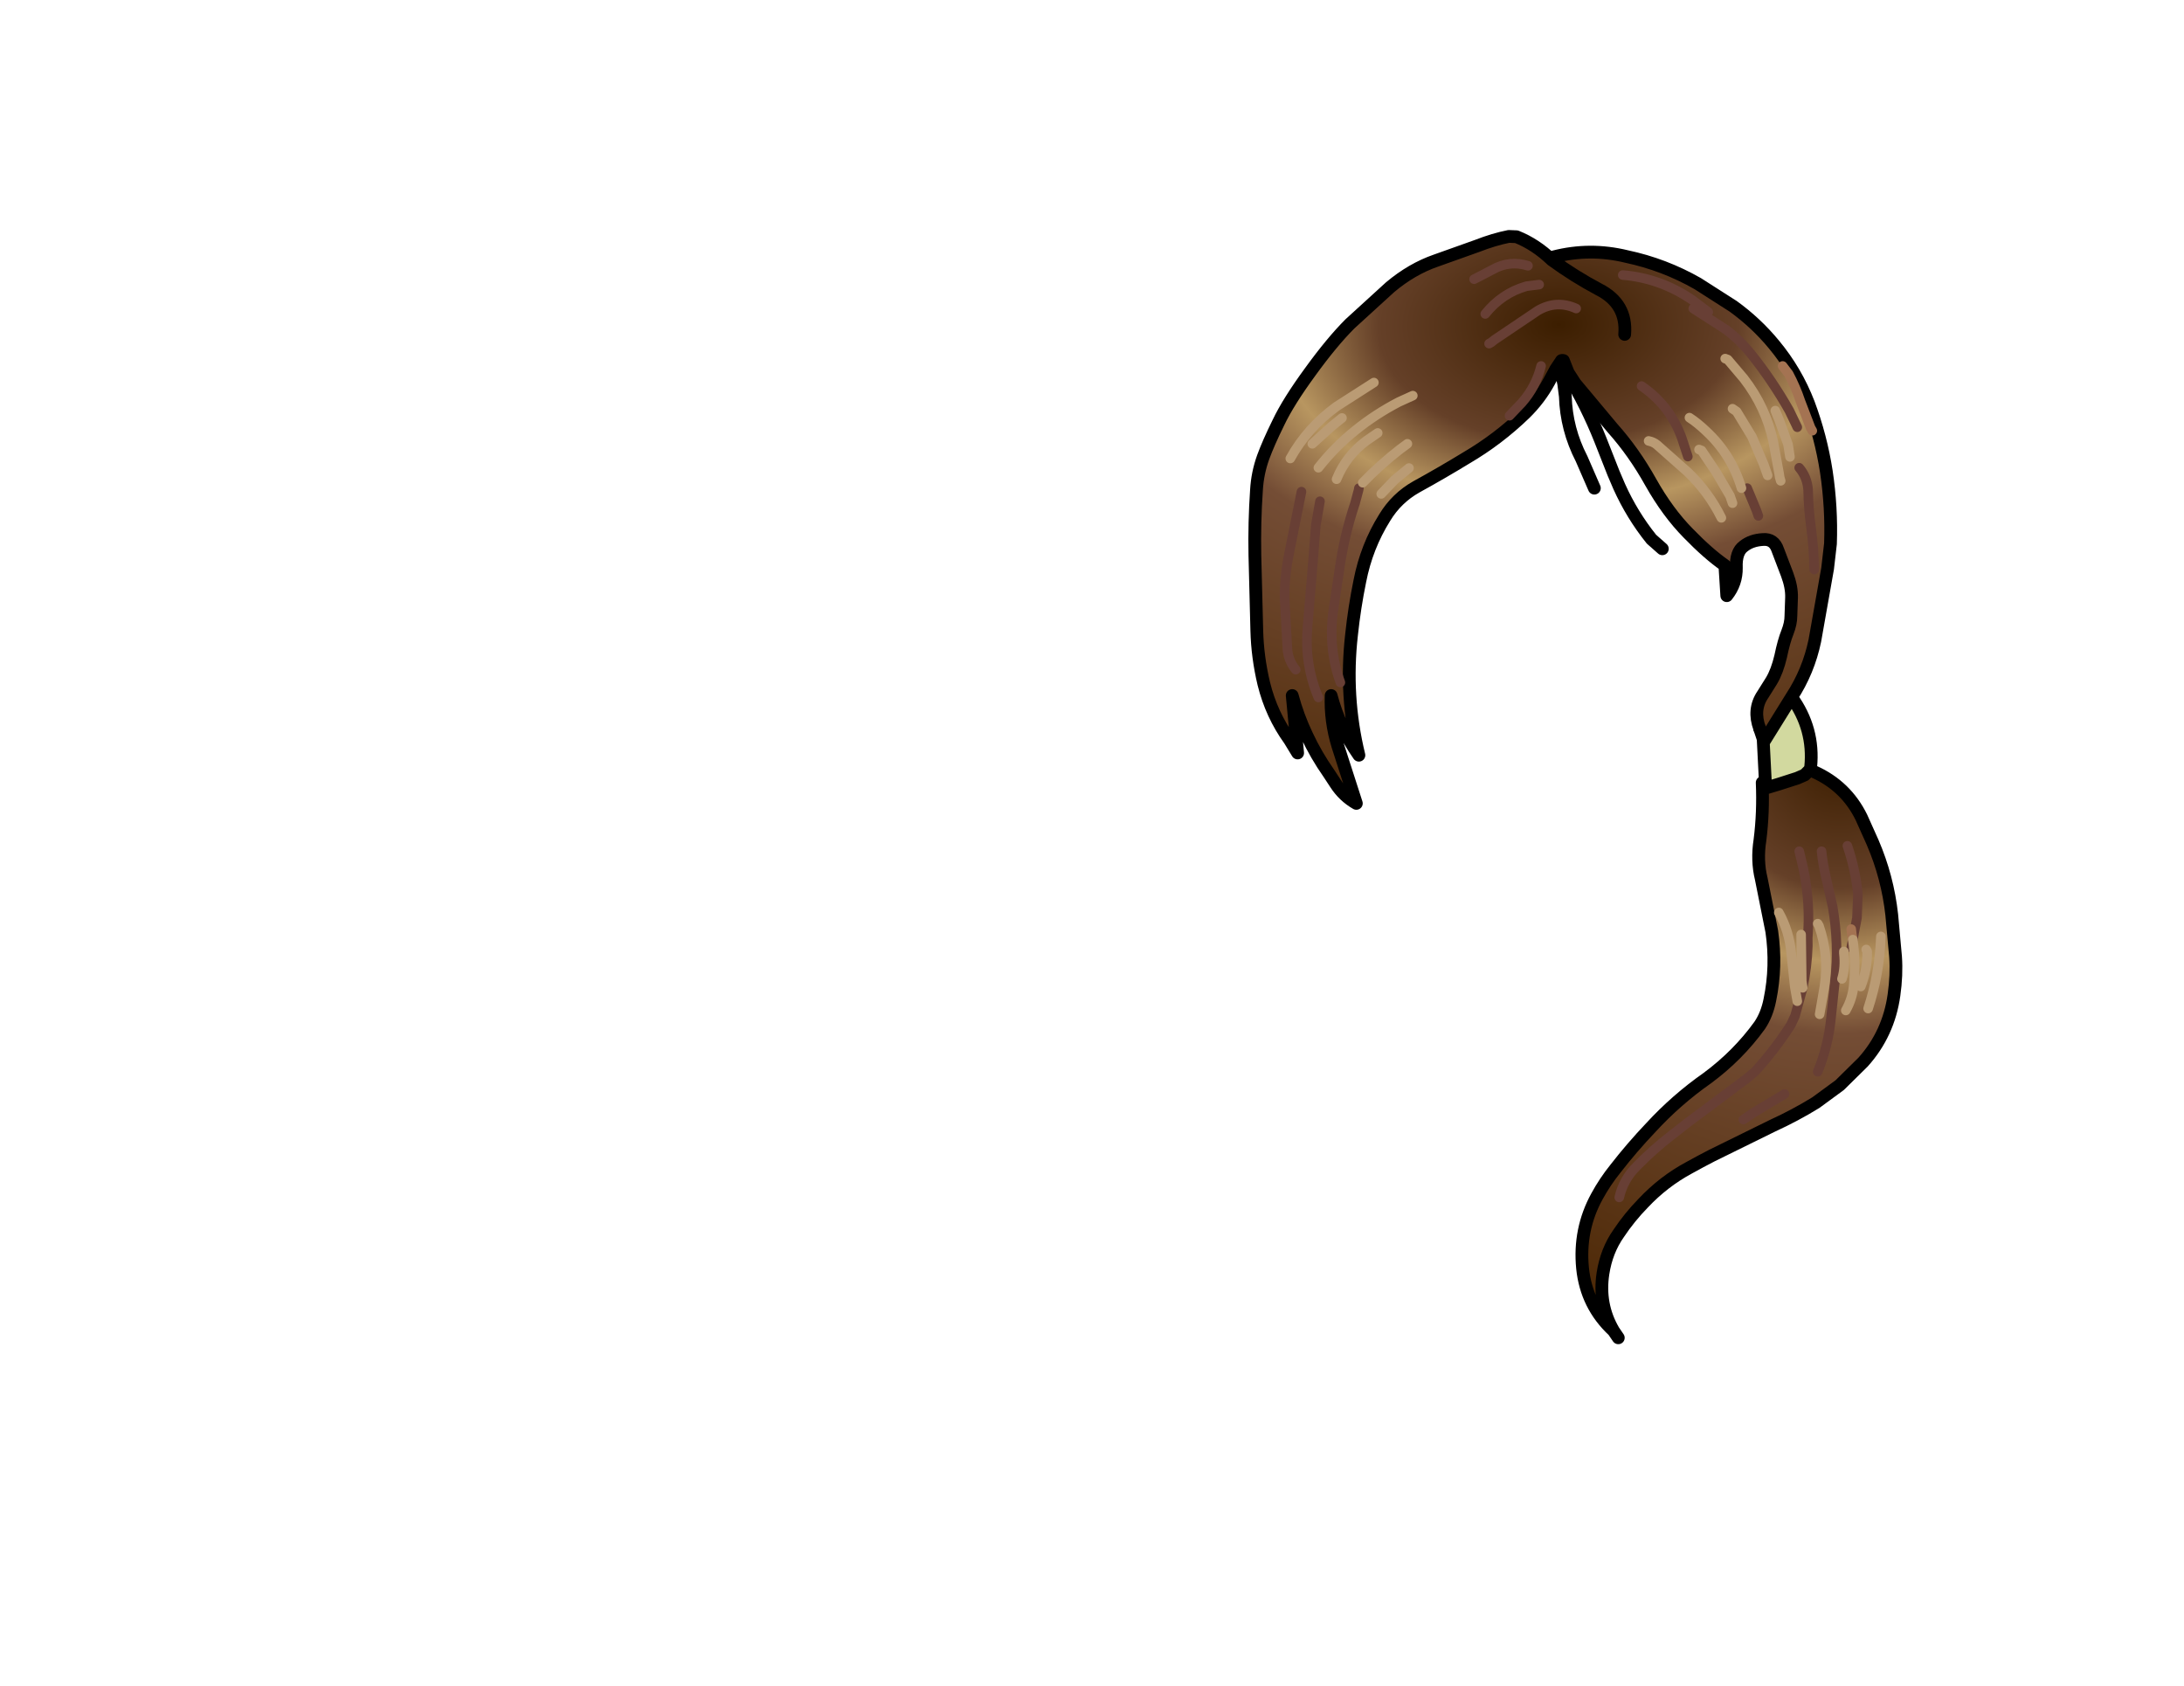 <?xml version="1.0" encoding="UTF-8" standalone="no"?>
<svg xmlns:xlink="http://www.w3.org/1999/xlink" xmlns="http://www.w3.org/2000/svg" height="264.15px" width="342.25px">
  <g transform="matrix(1.0, 0.0, 0.0, 1.0, 243.25, 83.7)">
    <g data-characterId="1179" height="173.7" transform="matrix(1.0, 0.0, 0.0, 1.0, -47.1, -47.25)" width="101.45" xlink:href="#shape0">
      <g id="shape0" transform="matrix(1.0, 0.0, 0.0, 1.0, 47.1, 47.25)">
        <path d="M33.05 32.1 L33.15 32.55 37.5 25.55 Q41.1 30.5 40.5 36.5 L40.35 36.95 39.55 37.75 38.4 38.25 35.6 39.15 33.45 39.8 33.4 38.95 33.05 32.1" fill="#d2d99f" fill-rule="evenodd" stroke="none"/>
        <path d="M35.8 -8.35 Q35.6 -8.9 35.55 -9.5 L34.65 -14.4 Q33.5 -19.9 30.0 -24.4 L27.5 -27.35 27.1 -27.5 27.5 -27.35 30.0 -24.4 Q33.5 -19.9 34.65 -14.4 L35.55 -9.5 Q35.6 -8.9 35.8 -8.35 M24.45 -34.8 L22.0 -36.65 Q17.0 -40.1 11.05 -40.6 17.0 -40.1 22.0 -36.65 L24.45 -34.8 M38.4 -16.75 L37.15 -19.35 Q34.5 -24.05 31.1 -28.3 29.4 -30.4 27.3 -32.0 L22.1 -35.35 27.3 -32.0 Q29.4 -30.4 31.1 -28.3 34.5 -24.05 37.15 -19.35 L38.4 -16.75 M0.25 -43.45 Q5.9 -44.9 11.65 -43.5 17.55 -42.25 22.8 -39.25 L28.35 -35.7 Q31.95 -33.1 34.75 -29.7 38.2 -25.55 40.15 -20.5 42.1 -15.3 42.95 -9.8 43.8 -4.15 43.6 1.5 L43.15 5.4 41.15 16.7 Q40.15 21.5 37.5 25.55 L33.15 32.55 33.05 32.1 32.5 30.45 Q31.4 27.5 33.0 25.15 L34.35 23.0 Q35.25 21.5 35.8 19.15 36.3 16.75 36.85 15.4 37.4 14.0 37.4 12.8 L37.5 9.95 Q37.55 8.3 36.8 6.3 L35.35 2.5 Q34.75 0.7 33.0 0.85 31.2 0.95 30.0 1.9 28.75 2.8 28.85 5.25 28.9 7.7 27.35 9.65 L27.05 4.9 Q24.45 3.1 21.3 -0.15 18.1 -3.4 15.45 -8.1 12.8 -12.85 9.45 -16.6 L3.6 -23.6 2.5 -25.3 1.75 -27.2 1.45 -27.2 0.65 -26.0 0.55 -25.85 -0.5 -23.9 Q-2.0 -21.15 -4.3 -18.9 -8.5 -14.85 -13.45 -11.95 -17.3 -9.6 -21.3 -7.4 -24.4 -5.65 -26.25 -2.6 -29.1 1.95 -30.15 7.35 -31.0 11.5 -31.45 15.75 -32.55 25.4 -30.3 34.65 -33.35 30.3 -34.65 25.3 -34.8 29.3 -33.6 33.2 L-30.7 42.2 Q-32.7 41.05 -33.95 39.1 L-35.0 37.5 Q-37.0 34.65 -38.45 31.55 -39.9 28.5 -40.75 25.3 L-40.1 32.15 -41.15 32.25 Q-44.0 28.3 -45.2 23.45 -46.2 19.25 -46.3 15.1 L-46.6 3.3 Q-46.7 -1.8 -46.35 -6.9 -46.2 -9.55 -45.3 -12.05 -44.5 -14.25 -42.9 -17.5 -41.35 -20.75 -37.95 -25.4 -34.55 -30.1 -31.7 -32.95 L-25.4 -38.7 Q-22.0 -41.55 -18.25 -42.85 L-11.8 -45.15 Q-9.1 -46.2 -6.8 -46.65 L-5.6 -46.6 Q-2.6 -45.4 -0.05 -42.95 L0.25 -43.45 M11.35 -31.3 Q11.75 -36.1 7.3 -38.35 3.45 -40.4 -0.05 -42.95 3.45 -40.4 7.3 -38.35 11.75 -36.1 11.35 -31.3 M40.75 -16.2 Q40.45 -16.65 40.3 -17.15 L38.9 -20.8 Q38.15 -23.05 37.05 -25.1 L36.1 -26.35 37.05 -25.1 Q38.15 -23.05 38.9 -20.8 L40.3 -17.15 Q40.45 -16.65 40.75 -16.2 M26.5 -2.55 Q24.5 -6.6 21.2 -9.75 L16.4 -14.0 Q15.85 -14.45 15.1 -14.6 15.85 -14.45 16.4 -14.0 L21.2 -9.75 Q24.5 -6.6 26.5 -2.55 M28.25 -4.85 L27.85 -6.0 25.65 -9.75 23.4 -13.1 23.0 -13.25 23.4 -13.1 25.65 -9.75 27.85 -6.0 28.25 -4.85 M29.65 -7.2 Q28.1 -12.45 24.1 -16.15 22.8 -17.4 21.5 -18.25 22.8 -17.4 24.1 -16.15 28.1 -12.45 29.65 -7.2 M33.75 -9.2 L33.15 -10.9 31.3 -15.25 28.9 -19.2 28.25 -19.65 28.9 -19.2 31.3 -15.25 33.15 -10.9 33.75 -9.2 M37.25 -12.1 L36.95 -14.05 35.55 -17.9 34.95 -19.35 35.55 -17.9 36.95 -14.05 37.25 -12.1 M21.25 -12.15 L20.3 -15.05 Q18.45 -20.15 14.0 -23.2 18.45 -20.15 20.3 -15.05 L21.25 -12.15 M41.05 5.55 Q41.0 2.25 40.55 -1.1 40.15 -3.95 40.1 -6.9 39.95 -8.95 38.7 -10.4 39.95 -8.95 40.1 -6.9 40.15 -3.95 40.55 -1.1 41.0 2.25 41.05 5.55 M32.3 -2.85 L32.0 -3.7 30.55 -7.2 32.0 -3.7 32.3 -2.85 M3.75 -35.35 Q0.65 -36.75 -2.3 -35.0 L-9.05 -30.45 -9.55 -30.05 -9.9 -29.85 -9.55 -30.05 -9.05 -30.45 -2.3 -35.0 Q0.65 -36.75 3.75 -35.35 M-3.8 -42.05 Q-6.7 -42.95 -9.35 -41.45 -10.85 -40.65 -12.25 -39.95 -10.85 -40.65 -9.35 -41.45 -6.7 -42.95 -3.8 -42.05 M-2.05 -39.1 L-4.05 -38.85 Q-7.9 -37.75 -10.5 -34.5 -7.9 -37.75 -4.05 -38.85 L-2.05 -39.1 M-32.95 -18.2 L-34.55 -16.9 -37.6 -14.15 -34.55 -16.9 -32.95 -18.2 M-22.7 -14.15 L-23.85 -13.3 Q-26.95 -10.9 -29.7 -8.05 -26.95 -10.9 -23.85 -13.3 L-22.7 -14.15 M-21.85 -21.7 L-24.05 -20.7 Q-27.7 -18.8 -30.8 -16.3 -34.05 -13.7 -36.65 -10.4 -34.05 -13.7 -30.8 -16.3 -27.7 -18.8 -24.05 -20.7 L-21.85 -21.7 M-27.35 -15.85 L-29.1 -14.65 Q-32.3 -12.3 -33.8 -8.6 -32.3 -12.3 -29.1 -14.65 L-27.35 -15.85 M-30.3 -7.2 L-30.35 -6.9 -30.9 -4.85 Q-32.6 0.2 -33.35 5.55 L-34.3 11.9 Q-35.15 17.9 -33.2 23.25 -35.15 17.9 -34.3 11.9 L-33.35 5.55 Q-32.6 0.2 -30.9 -4.85 L-30.35 -6.9 -30.3 -7.2 M-36.4 -5.15 L-37.05 -1.4 -37.5 4.4 -38.35 14.55 Q-38.85 20.4 -36.65 25.6 -38.85 20.4 -38.35 14.55 L-37.5 4.4 -37.05 -1.4 -36.4 -5.15 M-27.95 -23.75 L-33.8 -20.0 Q-38.4 -16.65 -41.05 -11.85 -38.4 -16.65 -33.8 -20.0 L-27.95 -23.75 M-22.45 -10.35 L-24.7 -8.5 -26.8 -6.3 -24.7 -8.5 -22.45 -10.35 M-39.3 -6.65 L-41.4 3.85 Q-41.95 6.85 -41.95 9.9 L-41.5 18.05 Q-41.35 19.85 -40.2 21.25 -41.35 19.85 -41.5 18.05 L-41.95 9.9 Q-41.95 6.85 -41.4 3.85 L-39.3 -6.65 M-6.7 -18.55 L-4.75 -20.6 Q-2.55 -23.1 -1.75 -26.35 -2.55 -23.1 -4.75 -20.6 L-6.7 -18.55" fill="url(#gradient0)" fill-rule="evenodd" stroke="none"/>
        <path d="M40.35 36.95 L41.05 37.25 Q46.05 39.5 48.45 44.4 L50.2 48.3 Q52.55 53.75 53.2 59.65 L53.8 66.25 Q54.0 69.1 53.55 72.25 52.7 78.3 48.7 82.75 L45.05 86.35 41.3 89.1 Q38.05 91.1 34.55 92.7 L25.0 97.4 Q23.25 98.3 21.45 99.3 17.45 101.45 14.25 104.85 12.1 107.05 10.4 109.6 8.5 112.3 7.95 115.85 7.2 120.75 9.6 124.85 5.35 120.9 4.75 115.05 4.15 109.0 7.0 103.8 8.25 101.5 9.9 99.45 12.5 96.1 15.45 93.0 19.45 88.65 24.3 85.25 29.1 81.7 32.5 77.0 33.65 75.3 34.1 73.0 35.2 67.7 34.4 62.25 L32.75 54.0 Q32.05 51.15 32.55 47.95 33.1 43.6 32.9 38.95 L33.4 38.95 33.45 39.8 35.6 39.15 38.4 38.25 39.55 37.75 40.35 36.95 M38.7 49.7 L39.05 51.15 Q40.4 56.55 40.1 62.15 40.0 63.3 40.05 64.5 39.95 67.85 39.25 71.1 39.95 67.85 40.05 64.5 40.0 63.3 40.1 62.15 40.4 56.55 39.05 51.15 L38.7 49.7 M39.25 71.1 L39.1 70.05 39.0 62.75 39.1 70.05 39.25 71.1 38.05 75.5 37.4 76.9 Q34.9 80.8 31.75 84.25 L30.5 85.3 21.2 92.25 18.7 94.2 Q15.85 96.4 13.3 99.0 11.15 101.1 10.5 103.95 11.15 101.1 13.3 99.0 15.85 96.4 18.7 94.2 L21.2 92.25 30.5 85.3 31.75 84.25 Q34.9 80.8 37.4 76.9 L38.05 75.5 39.25 71.1 M38.4 73.2 L38.0 70.9 37.45 65.7 Q37.15 62.25 35.5 59.3 37.15 62.25 37.45 65.7 L38.0 70.9 38.4 73.2 M41.6 84.25 Q43.2 80.35 43.65 76.15 L44.3 70.05 Q44.95 64.2 43.95 58.45 L42.9 53.8 Q42.4 51.7 42.2 49.7 42.4 51.7 42.9 53.8 L43.95 58.45 Q44.95 64.2 44.3 70.05 L43.65 76.15 Q43.2 80.35 41.6 84.25 M29.95 91.75 L31.5 90.7 36.4 87.75 31.5 90.7 29.95 91.75 M41.9 75.25 L42.65 70.9 Q43.4 66.05 41.8 61.4 L41.6 61.05 41.8 61.4 Q43.4 66.05 42.65 70.9 L41.9 75.25 M47.1 63.55 L47.75 60.15 47.9 56.4 Q47.5 52.5 46.25 48.85 47.5 52.5 47.9 56.4 L47.75 60.15 47.1 63.55 Q47.6 67.1 47.25 70.65 47.05 72.8 46.0 74.65 47.05 72.8 47.25 70.65 47.6 67.1 47.1 63.55 L46.95 62.75 46.85 61.9 46.95 62.75 47.1 63.55 46.85 64.8 47.1 63.55 M45.7 65.4 L45.7 65.7 Q45.95 67.9 45.4 69.7 45.95 67.9 45.7 65.7 L45.7 65.4 M49.2 65.1 L49.35 65.4 Q49.4 68.2 48.35 70.9 49.4 68.2 49.35 65.4 L49.2 65.1 M49.5 74.35 Q51.3 68.85 51.5 63.05 51.3 68.85 49.5 74.35" fill="url(#gradient1)" fill-rule="evenodd" stroke="none"/>
        <path d="M1.75 -27.2 L2.5 -25.3 3.6 -23.6 9.45 -16.6 Q12.8 -12.85 15.45 -8.1 18.1 -3.4 21.3 -0.15 24.45 3.1 27.05 4.9 L27.35 9.65 Q28.9 7.7 28.85 5.25 28.75 2.8 30.0 1.9 31.2 0.95 33.0 0.85 34.75 0.7 35.35 2.5 L36.8 6.3 Q37.55 8.3 37.5 9.95 L37.4 12.8 Q37.4 14.0 36.85 15.4 36.3 16.75 35.8 19.15 35.25 21.5 34.35 23.0 L33.0 25.15 Q31.4 27.5 32.5 30.45" fill="none" stroke="#000000" stroke-linecap="round" stroke-linejoin="round" stroke-width="2.0"/>
        <path d="M37.5 25.55 Q40.15 21.5 41.15 16.7 L43.15 5.4 43.6 1.5 Q43.8 -4.15 42.95 -9.8 42.1 -15.3 40.15 -20.5 38.2 -25.55 34.75 -29.7 31.95 -33.1 28.35 -35.7 L22.8 -39.25 Q17.55 -42.25 11.65 -43.5 5.9 -44.9 0.25 -43.45 M-0.05 -42.95 Q3.45 -40.4 7.3 -38.35 11.75 -36.1 11.35 -31.3 M-40.1 32.15 L-40.75 25.3 Q-39.9 28.5 -38.45 31.55 -37.0 34.65 -35.0 37.5 L-33.95 39.1 Q-32.7 41.05 -30.7 42.2 L-33.6 33.2 Q-34.8 29.3 -34.65 25.3 -33.35 30.3 -30.3 34.65 -32.55 25.4 -31.45 15.75 -31.0 11.5 -30.15 7.35 -29.1 1.95 -26.25 -2.6 -24.4 -5.65 -21.3 -7.4 -17.3 -9.6 -13.45 -11.95 -8.5 -14.85 -4.3 -18.9 -2.0 -21.15 -0.5 -23.9 L0.55 -25.85 0.65 -26.0 1.45 -27.2 M32.5 30.45 L33.05 32.1 33.15 32.55 37.5 25.55 Q41.1 30.5 40.5 36.5 L40.35 36.95 39.55 37.75 38.4 38.25 35.6 39.15 33.45 39.8 33.4 38.95 33.05 32.1 M41.05 37.25 Q46.05 39.5 48.45 44.4 L50.2 48.3 Q52.55 53.75 53.2 59.65 L53.8 66.25 Q54.0 69.1 53.55 72.25 52.7 78.3 48.7 82.75 L45.05 86.35 41.3 89.1 Q38.05 91.1 34.55 92.7 L25.0 97.4 Q23.25 98.3 21.45 99.3 17.45 101.45 14.25 104.85 12.1 107.05 10.4 109.6 8.5 112.3 7.95 115.85 7.2 120.75 9.6 124.85 L10.35 125.95 M1.4 -26.5 L2.4 -25.1 Q5.4 -20.15 7.55 -14.75 L9.6 -9.55 10.5 -7.45 Q12.5 -3.0 15.55 0.8 L17.25 2.3 M0.65 -26.0 Q1.35 -25.6 1.6 -24.5 L1.8 -23.55 2.05 -21.6 Q2.2 -16.45 4.6 -11.8 L6.6 -7.2 M32.9 38.95 Q33.1 43.6 32.55 47.95 32.05 51.15 32.75 54.0 L34.4 62.25 Q35.2 67.7 34.1 73.0 33.65 75.3 32.5 77.0 29.1 81.7 24.3 85.25 19.45 88.65 15.45 93.0 12.5 96.1 9.9 99.45 8.25 101.5 7.0 103.8 4.15 109.0 4.75 115.05 5.35 120.9 9.6 124.85 M-0.05 -42.95 Q-2.6 -45.4 -5.6 -46.6 L-6.8 -46.65 Q-9.1 -46.2 -11.8 -45.15 L-18.25 -42.85 Q-22.0 -41.55 -25.4 -38.7 L-31.7 -32.95 Q-34.55 -30.1 -37.95 -25.4 -41.35 -20.75 -42.9 -17.5 -44.5 -14.25 -45.3 -12.05 -46.2 -9.55 -46.35 -6.9 -46.7 -1.8 -46.6 3.3 L-46.3 15.1 Q-46.2 19.25 -45.2 23.45 -44.0 28.3 -41.15 32.25 L-39.9 34.3 -40.1 32.15" fill="none" stroke="#000000" stroke-linecap="round" stroke-linejoin="round" stroke-width="2.0"/>
        <path d="M22.1 -35.35 L27.3 -32.0 Q29.4 -30.4 31.1 -28.3 34.5 -24.05 37.15 -19.35 L38.4 -16.75 M11.05 -40.6 Q17.0 -40.1 22.0 -36.65 L24.45 -34.8 M30.55 -7.2 L32.0 -3.7 32.3 -2.85 M38.7 -10.4 Q39.95 -8.95 40.1 -6.9 40.15 -3.95 40.55 -1.1 41.0 2.25 41.05 5.55 M14.0 -23.2 Q18.45 -20.15 20.3 -15.05 L21.25 -12.15 M39.25 71.1 Q39.95 67.85 40.05 64.5 40.0 63.3 40.1 62.15 40.4 56.55 39.05 51.15 L38.7 49.7 M39.25 71.1 L38.05 75.5 37.4 76.9 Q34.9 80.8 31.75 84.25 L30.5 85.3 21.2 92.25 18.7 94.2 Q15.85 96.4 13.3 99.0 11.15 101.1 10.5 103.95 M36.4 87.75 L31.5 90.7 29.95 91.75 M42.2 49.7 Q42.4 51.7 42.9 53.8 L43.95 58.45 Q44.95 64.2 44.3 70.05 L43.65 76.15 Q43.2 80.35 41.6 84.25 M46.25 48.85 Q47.5 52.5 47.9 56.4 L47.75 60.15 47.1 63.55 46.85 64.8 M-10.5 -34.5 Q-7.9 -37.75 -4.05 -38.85 L-2.05 -39.1 M-12.25 -39.95 Q-10.85 -40.65 -9.35 -41.45 -6.7 -42.95 -3.8 -42.05 M-9.9 -29.85 L-9.55 -30.05 -9.05 -30.45 -2.3 -35.0 Q0.65 -36.75 3.75 -35.35 M-36.65 25.6 Q-38.85 20.4 -38.35 14.55 L-37.5 4.4 -37.05 -1.4 -36.4 -5.15 M-33.2 23.25 Q-35.15 17.9 -34.3 11.9 L-33.35 5.55 Q-32.6 0.2 -30.9 -4.85 L-30.35 -6.9 -30.3 -7.2 M-1.75 -26.35 Q-2.55 -23.1 -4.75 -20.6 L-6.7 -18.55 M-40.2 21.25 Q-41.35 19.85 -41.5 18.05 L-41.95 9.9 Q-41.95 6.85 -41.4 3.85 L-39.3 -6.65" fill="none" stroke="#683f35" stroke-linecap="round" stroke-linejoin="round" stroke-width="1.5"/>
        <path d="M36.1 -26.35 L37.05 -25.1 Q38.15 -23.05 38.9 -20.8 L40.3 -17.15 Q40.45 -16.65 40.75 -16.2 M47.1 63.55 L46.95 62.75 46.85 61.9" fill="none" stroke="#a47352" stroke-linecap="round" stroke-linejoin="round" stroke-width="1.5"/>
        <path d="M27.1 -27.5 L27.5 -27.35 30.0 -24.4 Q33.5 -19.9 34.65 -14.4 L35.55 -9.5 Q35.6 -8.9 35.8 -8.35 M15.1 -14.6 Q15.85 -14.45 16.4 -14.0 L21.2 -9.75 Q24.5 -6.6 26.5 -2.55 M34.95 -19.35 L35.55 -17.9 36.95 -14.05 37.25 -12.1 M28.25 -19.65 L28.9 -19.2 31.3 -15.25 33.15 -10.9 33.75 -9.2 M21.5 -18.25 Q22.8 -17.4 24.1 -16.15 28.1 -12.45 29.65 -7.2 M23.0 -13.25 L23.4 -13.1 25.65 -9.75 27.85 -6.0 28.25 -4.85 M39.0 62.75 L39.1 70.05 39.25 71.1 M35.5 59.3 Q37.15 62.25 37.45 65.7 L38.0 70.9 38.4 73.2 M41.6 61.05 L41.8 61.4 Q43.4 66.05 42.65 70.9 L41.9 75.25 M47.1 63.55 Q47.6 67.1 47.25 70.65 47.05 72.8 46.0 74.65 M48.35 70.9 Q49.4 68.2 49.35 65.4 L49.2 65.1 M45.4 69.7 Q45.95 67.9 45.7 65.7 L45.7 65.4 M51.5 63.05 Q51.3 68.85 49.5 74.35 M-33.8 -8.6 Q-32.3 -12.3 -29.1 -14.65 L-27.35 -15.85 M-36.65 -10.4 Q-34.05 -13.7 -30.8 -16.3 -27.7 -18.8 -24.05 -20.7 L-21.85 -21.7 M-29.7 -8.05 Q-26.95 -10.9 -23.85 -13.3 L-22.7 -14.15 M-37.6 -14.15 L-34.55 -16.9 -32.95 -18.2 M-26.8 -6.3 L-24.7 -8.5 -22.45 -10.35 M-41.05 -11.85 Q-38.4 -16.65 -33.8 -20.0 L-27.95 -23.75" fill="none" stroke="#ba9b74" stroke-linecap="round" stroke-linejoin="round" stroke-width="1.5"/>
      </g>
    </g>
  </g>
  <defs>
    <radialGradient cx="0" cy="0" gradientTransform="matrix(0.003, 0.109, -0.169, 0.004, 1.0, -32.85)" gradientUnits="userSpaceOnUse" id="gradient0" r="819.2" spreadMethod="pad">
      <stop offset="0.0" stop-color="#3c1e00"/>
      <stop offset="0.204" stop-color="#654028"/>
      <stop offset="0.318" stop-color="#b89660"/>
      <stop offset="0.431" stop-color="#744d35"/>
      <stop offset="1.0" stop-color="#482400"/>
    </radialGradient>
    <radialGradient cx="0" cy="0" gradientTransform="matrix(0.122, 0.0, 0.0, 0.122, 45.1, 35.15)" gradientUnits="userSpaceOnUse" id="gradient1" r="819.2" spreadMethod="pad">
      <stop offset="0.0" stop-color="#3c1e00"/>
      <stop offset="0.204" stop-color="#654028"/>
      <stop offset="0.318" stop-color="#b89660"/>
      <stop offset="0.431" stop-color="#744d35"/>
      <stop offset="1.0" stop-color="#482400"/>
    </radialGradient>
  </defs>
</svg>
